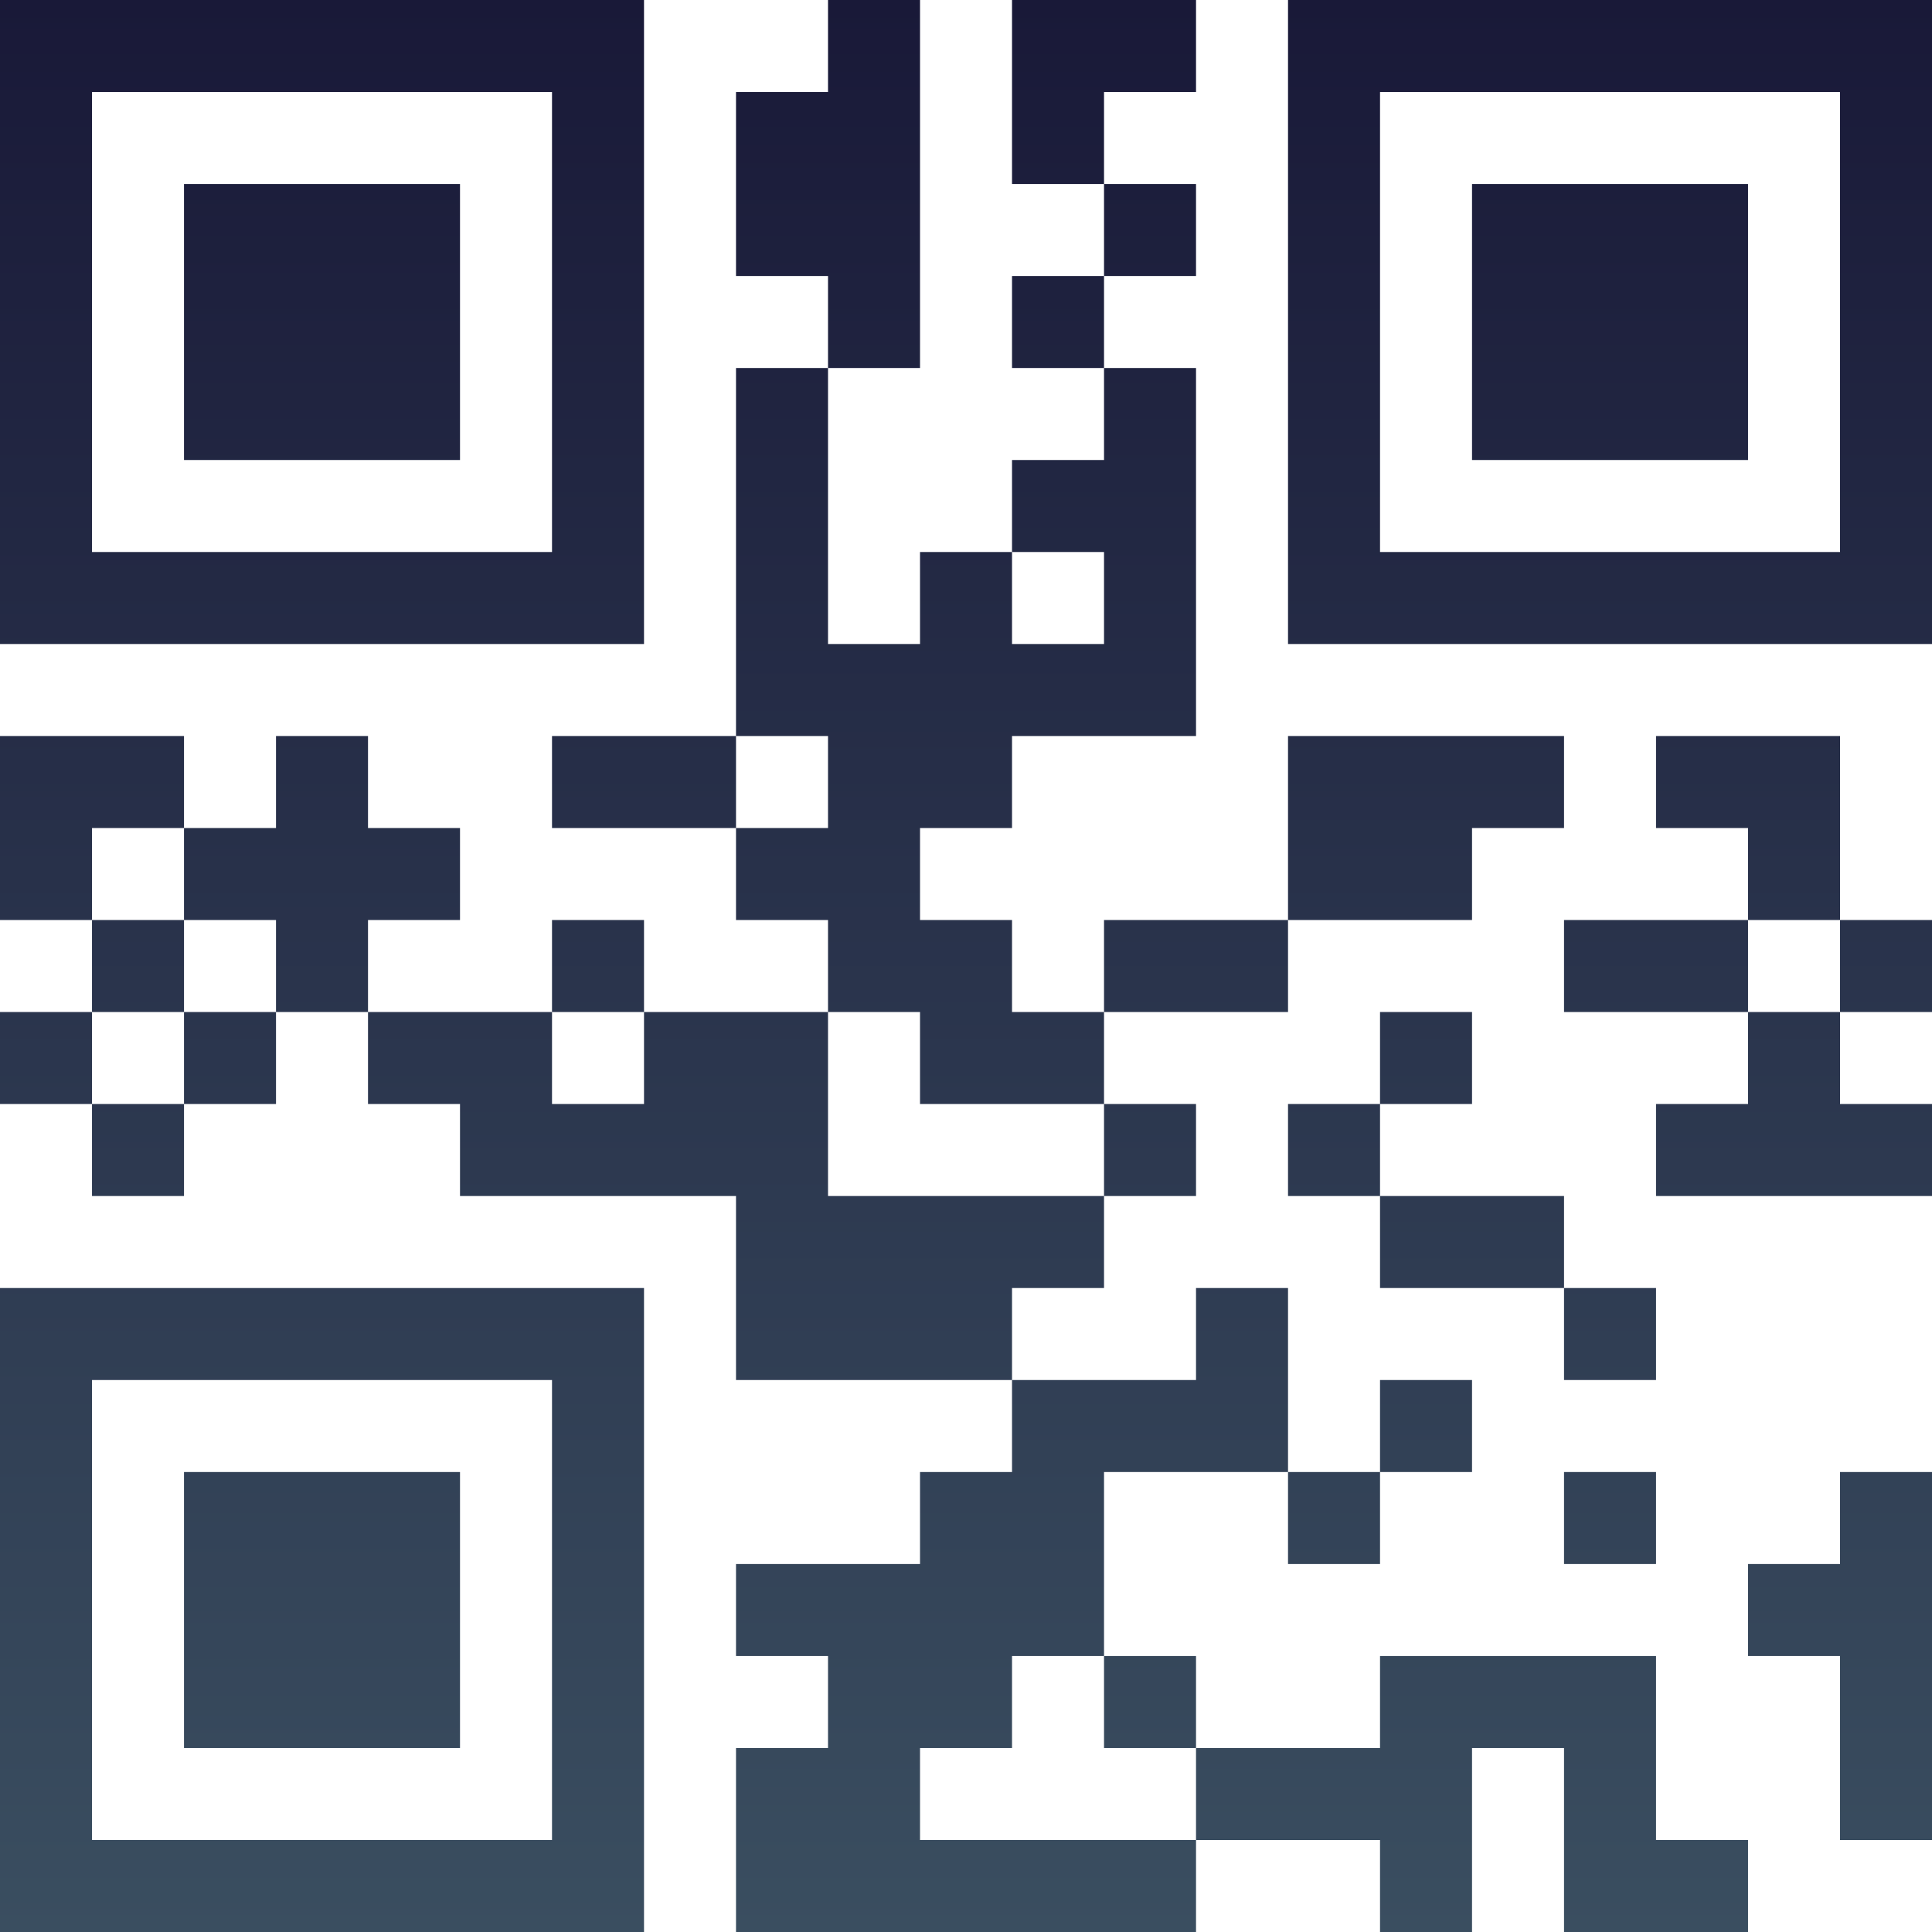 <?xml version="1.0" encoding="UTF-8"?>
<svg xmlns="http://www.w3.org/2000/svg" version="1.1" width="100" height="100" viewBox="0 0 100 100"><rect x="0" y="0" width="100" height="100" fill="#ffffff"/><g transform="scale(4.762)"><g transform="translate(0,0)"><defs><linearGradient gradientUnits="userSpaceOnUse" x1="0" y1="0" x2="0" y2="21" id="g1"><stop offset="0%" stop-color="#191938"/><stop offset="100%" stop-color="#3a4e60"/></linearGradient></defs><path fill-rule="evenodd" d="M9 0L9 1L8 1L8 3L9 3L9 4L8 4L8 8L6 8L6 9L8 9L8 10L9 10L9 11L7 11L7 10L6 10L6 11L4 11L4 10L5 10L5 9L4 9L4 8L3 8L3 9L2 9L2 8L0 8L0 10L1 10L1 11L0 11L0 12L1 12L1 13L2 13L2 12L3 12L3 11L4 11L4 12L5 12L5 13L8 13L8 15L11 15L11 16L10 16L10 17L8 17L8 18L9 18L9 19L8 19L8 21L13 21L13 20L15 20L15 21L16 21L16 19L17 19L17 21L19 21L19 20L18 20L18 18L15 18L15 19L13 19L13 18L12 18L12 16L14 16L14 17L15 17L15 16L16 16L16 15L15 15L15 16L14 16L14 14L13 14L13 15L11 15L11 14L12 14L12 13L13 13L13 12L12 12L12 11L14 11L14 10L16 10L16 9L17 9L17 8L14 8L14 10L12 10L12 11L11 11L11 10L10 10L10 9L11 9L11 8L13 8L13 4L12 4L12 3L13 3L13 2L12 2L12 1L13 1L13 0L11 0L11 2L12 2L12 3L11 3L11 4L12 4L12 5L11 5L11 6L10 6L10 7L9 7L9 4L10 4L10 0ZM11 6L11 7L12 7L12 6ZM8 8L8 9L9 9L9 8ZM18 8L18 9L19 9L19 10L17 10L17 11L19 11L19 12L18 12L18 13L21 13L21 12L20 12L20 11L21 11L21 10L20 10L20 8ZM1 9L1 10L2 10L2 11L1 11L1 12L2 12L2 11L3 11L3 10L2 10L2 9ZM19 10L19 11L20 11L20 10ZM6 11L6 12L7 12L7 11ZM9 11L9 13L12 13L12 12L10 12L10 11ZM15 11L15 12L14 12L14 13L15 13L15 14L17 14L17 15L18 15L18 14L17 14L17 13L15 13L15 12L16 12L16 11ZM17 16L17 17L18 17L18 16ZM20 16L20 17L19 17L19 18L20 18L20 20L21 20L21 16ZM11 18L11 19L10 19L10 20L13 20L13 19L12 19L12 18ZM0 0L0 7L7 7L7 0ZM1 1L1 6L6 6L6 1ZM2 2L2 5L5 5L5 2ZM14 0L14 7L21 7L21 0ZM15 1L15 6L20 6L20 1ZM16 2L16 5L19 5L19 2ZM0 14L0 21L7 21L7 14ZM1 15L1 20L6 20L6 15ZM2 16L2 19L5 19L5 16Z" fill="url(#g1)"/></g></g></svg>
